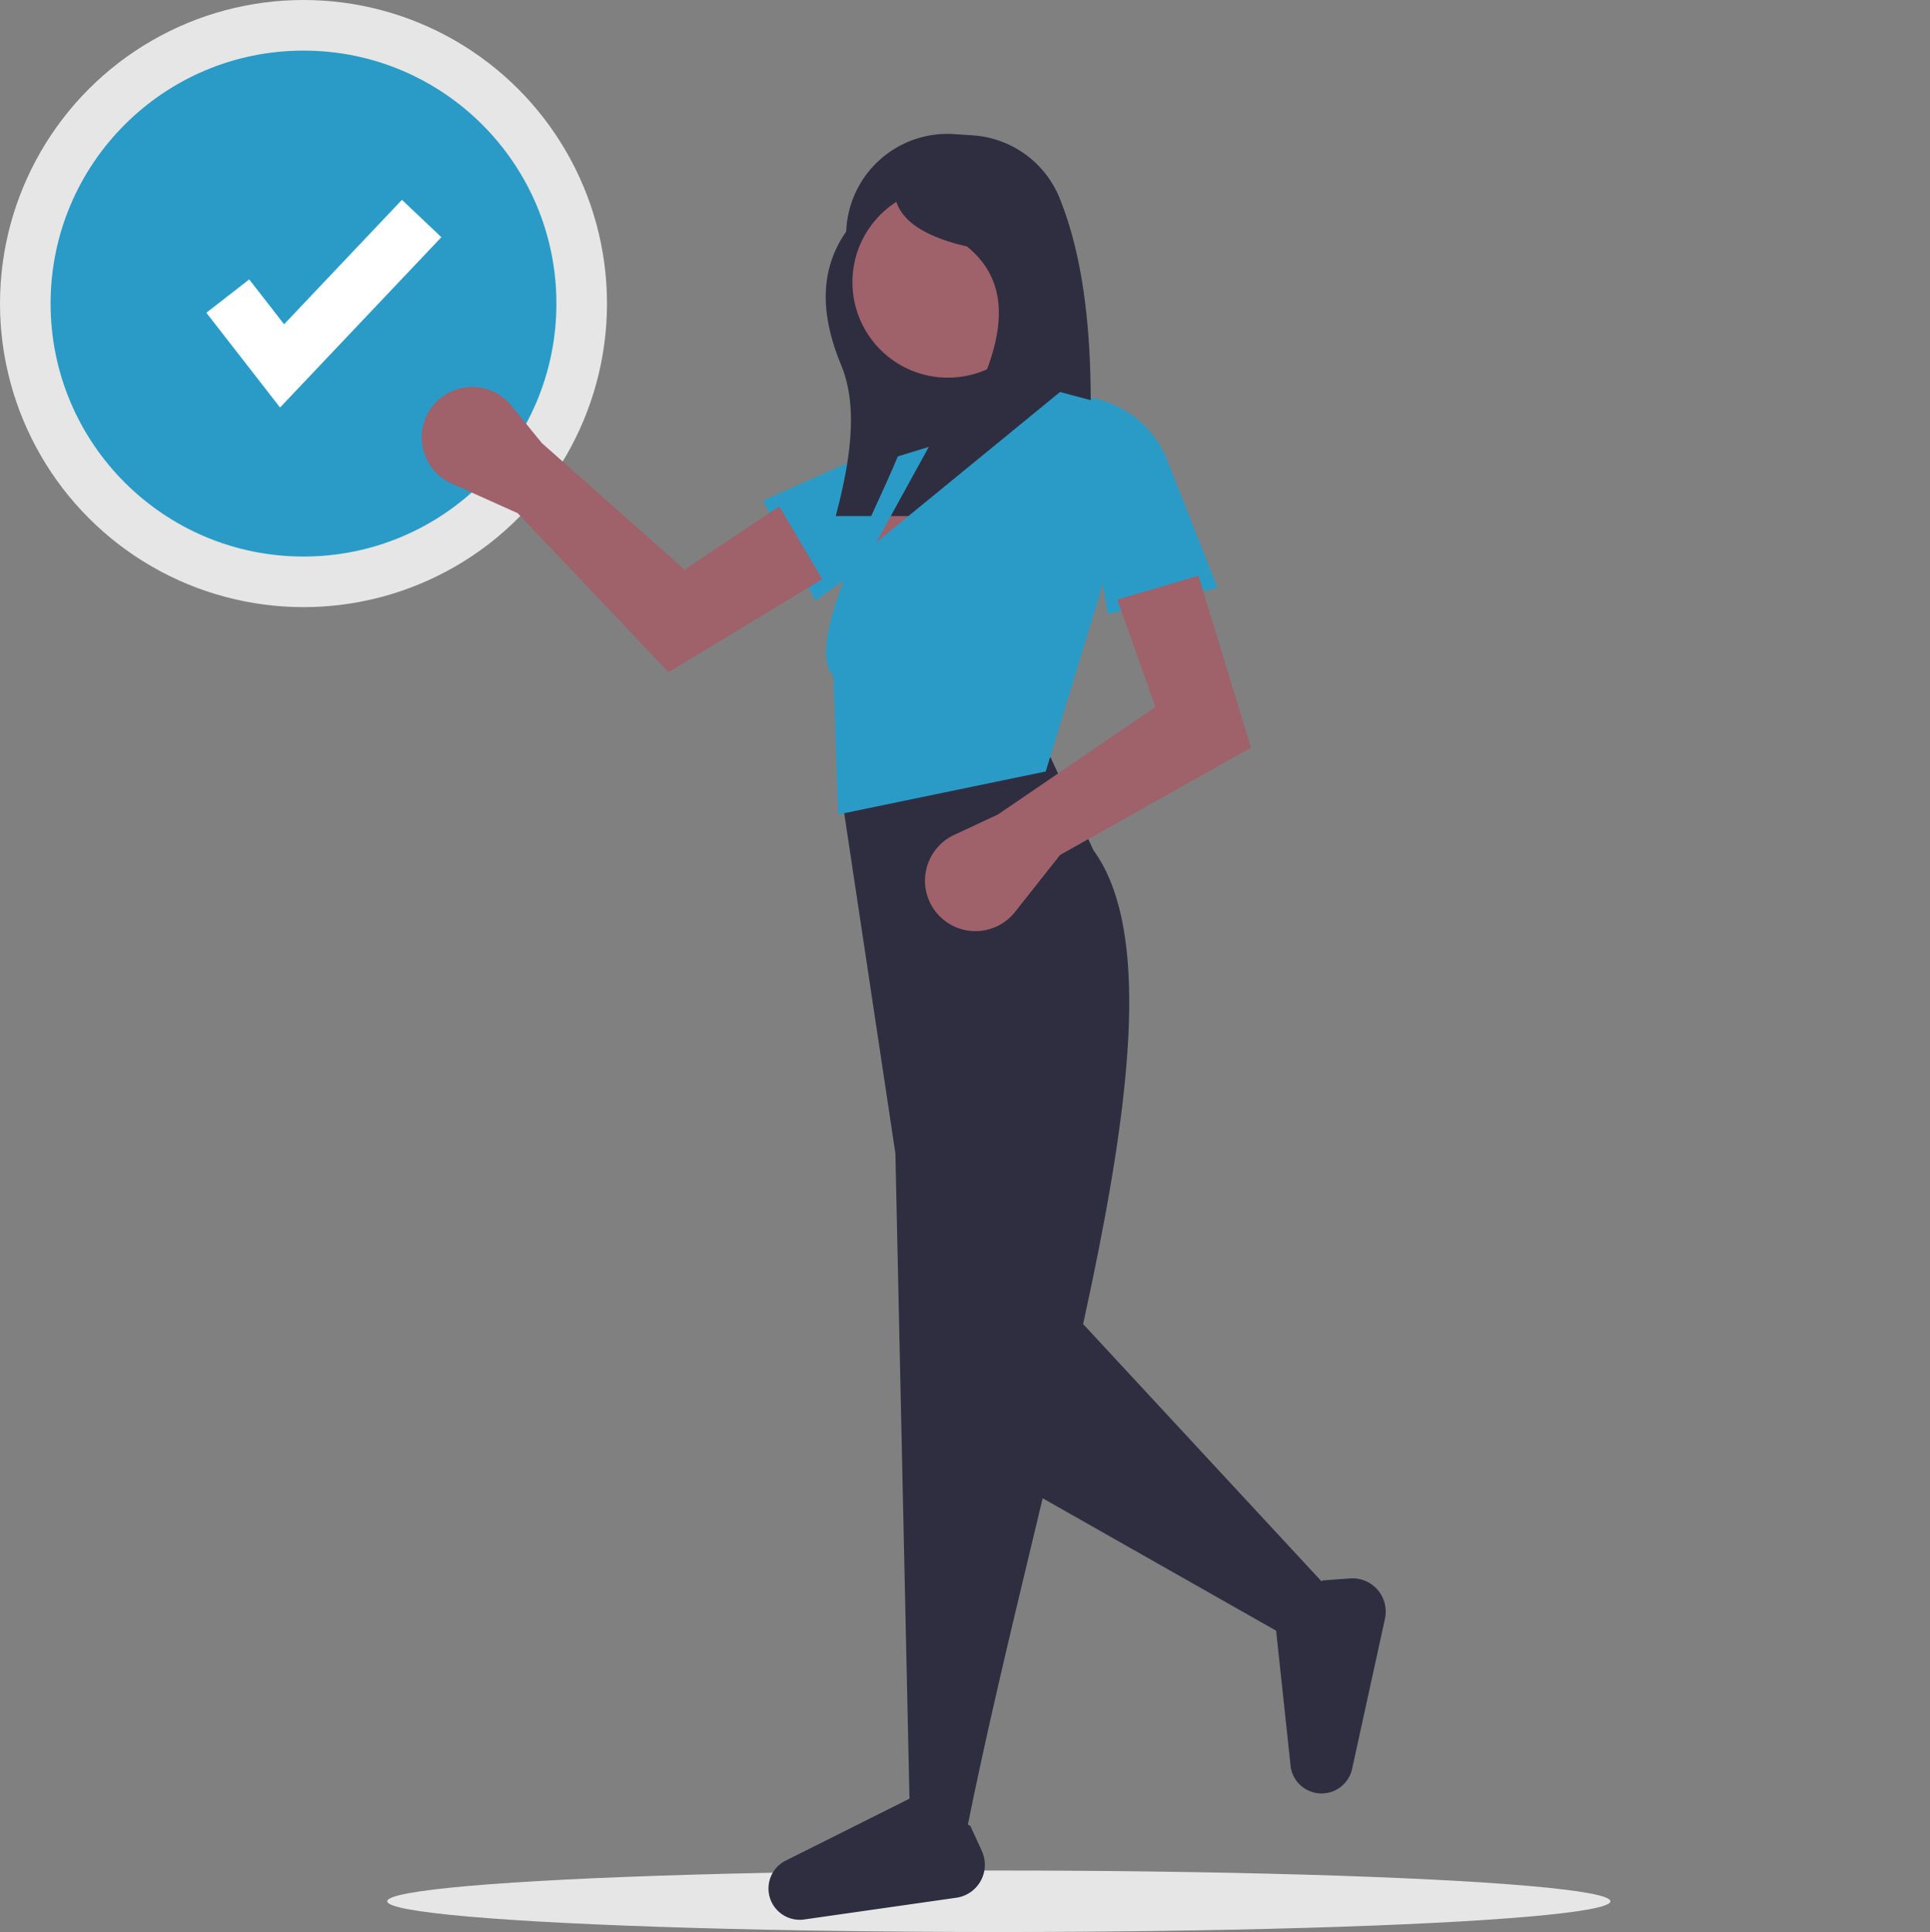 <?xml version="1.0" encoding="UTF-8" standalone="no"?>
<svg
   xmlns:dc="http://purl.org/dc/elements/1.1/"
   xmlns:cc="http://creativecommons.org/ns#"
   xmlns:rdf="http://www.w3.org/1999/02/22-rdf-syntax-ns#"
   xmlns:svg="http://www.w3.org/2000/svg"
   xmlns="http://www.w3.org/2000/svg"
   xmlns:sodipodi="http://sodipodi.sourceforge.net/DTD/sodipodi-0.dtd"
   xmlns:inkscape="http://www.inkscape.org/namespaces/inkscape"
   id="a43d4114-cd98-41f6-b9a0-b0700c71b140"
   data-name="Layer 1"
   width="628"
   height="628.508"
   viewBox="0 0 628 628.508"
   version="1.1"
   sodipodi:docname="dejarep.svg"
   inkscape:version="0.92.4 (5da689c313, 2019-01-14)">
  <rect x="0" y="0" width="628" height="628.508" fill="#808080" stroke="none"/>
  <defs
     id="defs47" />
  <sodipodi:namedview
     pagecolor="#ffffff"
     bordercolor="#666666"
     borderopacity="1"
     objecttolerance="10"
     gridtolerance="10"
     guidetolerance="10"
     inkscape:pageopacity="0"
     inkscape:pageshadow="2"
     inkscape:window-width="1920"
     inkscape:window-height="1001"
     id="namedview45"
     showgrid="false"
     inkscape:zoom="0.75098531"
     inkscape:cx="385.88235"
     inkscape:cy="399.79313"
     inkscape:window-x="-9"
     inkscape:window-y="-9"
     inkscape:window-maximized="1"
     inkscape:current-layer="a43d4114-cd98-41f6-b9a0-b0700c71b140" />
  <ellipse
     cx="325"
     cy="618.508"
     rx="199"
     ry="10"
     id="ellipse2"
     style="fill:#e6e6e6" />
  <circle
     cx="98.754"
     cy="98.754"
     r="98.754"
     id="circle4"
     style="fill:#e6e6e6" />
  <circle
     cx="98.754"
     cy="98.754"
     r="82.295"
     id="circle6"
     style="fill:#2a9bc7" />
  <polygon
     points="81.088,90.896 92.44,105.492 130.789,65.011 143.612,77.16 91.121,132.566 67.146,101.741 "
     id="polygon16"
     style="fill:#ffffff" />
  <path
     d="m 265.309,195.392 -17.009,-32.547 66.232,-29.501 0.573,6.226 a 33.008,33.008 0 0 1 -13.615,29.838 z"
     id="path22"
     inkscape:connector-curvature="0"
     style="fill:#2a9bc7" />
  <path
     d="m 351.137,131.4 -67.55,55.904 -3.882,-5.435 18.635,-33.387 8.541,-3.882 c 2.046,-8.67 -3.178,-20.296 -10.094,-32.61 l 32.61,-4.659 c 1.574,10.577 8.742,18.635 21.74,24.07 z"
     id="path24"
     inkscape:connector-curvature="0"
     style="fill:#9f616a" />
  <path
     d="m 396.17,191.186 -35.716,8.541 -12.423,-71.432 6.177,0.965 A 33.008,33.008 0 0 1 379.815,149.752 Z"
     id="path42"
     inkscape:connector-curvature="0"
     style="fill:#2a9bc7" />
  <path
     d="m 273.744,118.891 c -6.485,-15.664 -7.538,-30.447 1.604,-43.579 v 0 0 a 32.975,32.975 0 0 1 35.175,-31.687 l 5.961,0.403 a 32.846,32.846 0 0 1 28.291,20.386 c 11.115,27.568 11.465,64.207 8.691,103.478 H 271.94 c 4.842,-18.366 7.328,-35.603 1.804,-49.002 z"
     id="path18"
     inkscape:connector-curvature="0"
     style="fill:#2f2e41" />
  <path
     d="m 168.462,166.95 -21.544,-9.678 a 16.418,16.418 0 0 1 -7.14,-23.765 v 0 a 16.418,16.418 0 0 1 26.598,-1.579 l 9.953,12.221 46.402,41.154 30.845,-20.584 13.98,23.702 -50.035,30.224 z"
     id="path20"
     inkscape:connector-curvature="0"
     style="fill:#9f616a" />
  <polygon
     points="432.663,517.291 421.405,533.984 331.726,483.127 344.149,421.789 "
     id="polygon26"
     style="fill:#2f2e41" />
  <path
     d="m 314.256,596.876 -18.246,-8.153 -4.659,-213.521 -17.47,-116.078 67.938,-12.811 13.976,30.281 c 34.345,47.105 -15.722,191.439 -41.539,320.281 z"
     id="path28"
     inkscape:connector-curvature="0"
     style="fill:#2f2e41" />
  <path
     d="m 315.727,593.975 3.744,8.148 a 10.824,10.824 0 0 1 -8.305,15.235 l -49.498,7.071 a 10.173,10.173 0 0 1 -11.22,-7.276 v 0 a 10.173,10.173 0 0 1 4.67,-11.59 l 41.583,-20.813 z"
     id="path30"
     inkscape:connector-curvature="0"
     style="fill:#2f2e41" />
  <path
     d="m 430.346,514.136 8.943,-0.656 a 10.824,10.824 0 0 1 11.366,13.11 l -10.693,48.844 a 10.173,10.173 0 0 1 -10.741,7.965 v 0 a 10.173,10.173 0 0 1 -9.224,-8.43 l -4.949,-46.237 z"
     id="path32"
     inkscape:connector-curvature="0"
     style="fill:#2f2e41" />
  <circle
     cx="308.433"
     cy="91.802"
     r="31.058"
     id="circle34"
     style="fill:#9f616a" />
  <path
     d="m 344.925,278.147 -14.649,18.526 a 16.418,16.418 0 0 1 -24.789,1.117 v 0 a 16.418,16.418 0 0 1 4.968,-26.177 l 14.283,-6.665 51.245,-34.94 -12.423,-34.94 26.399,-7.764 17.082,55.904 z"
     id="path38"
     inkscape:connector-curvature="0"
     style="fill:#9f616a" />
  <path
     d="m 347.642,161.681 h -56.269 c 2.114,-10.636 7.782,-20.285 23.284,-27.203 11.303,-21.603 16.132,-41.197 0,-54.29 -18.427,-4.245 -25.563,-11.953 -23.284,-22.55 l 32.985,-5.435 c 27.127,24.159 27.436,65.397 23.284,109.478 z"
     id="path40"
     inkscape:connector-curvature="0"
     style="fill:#2f2e41" />
  <path
     d="m 340.267,250.972 -67.55,13.976 -1.553,-45.034 c -9.781,-10.356 13.032,-51.831 20.964,-71.432 l 10.094,-3.106 -17.082,31.058 59.786,-48.916 11.647,3.106 3.106,56.68 z"
     id="path36"
     inkscape:connector-curvature="0"
     style="fill:#2a9bc7" />
</svg>
